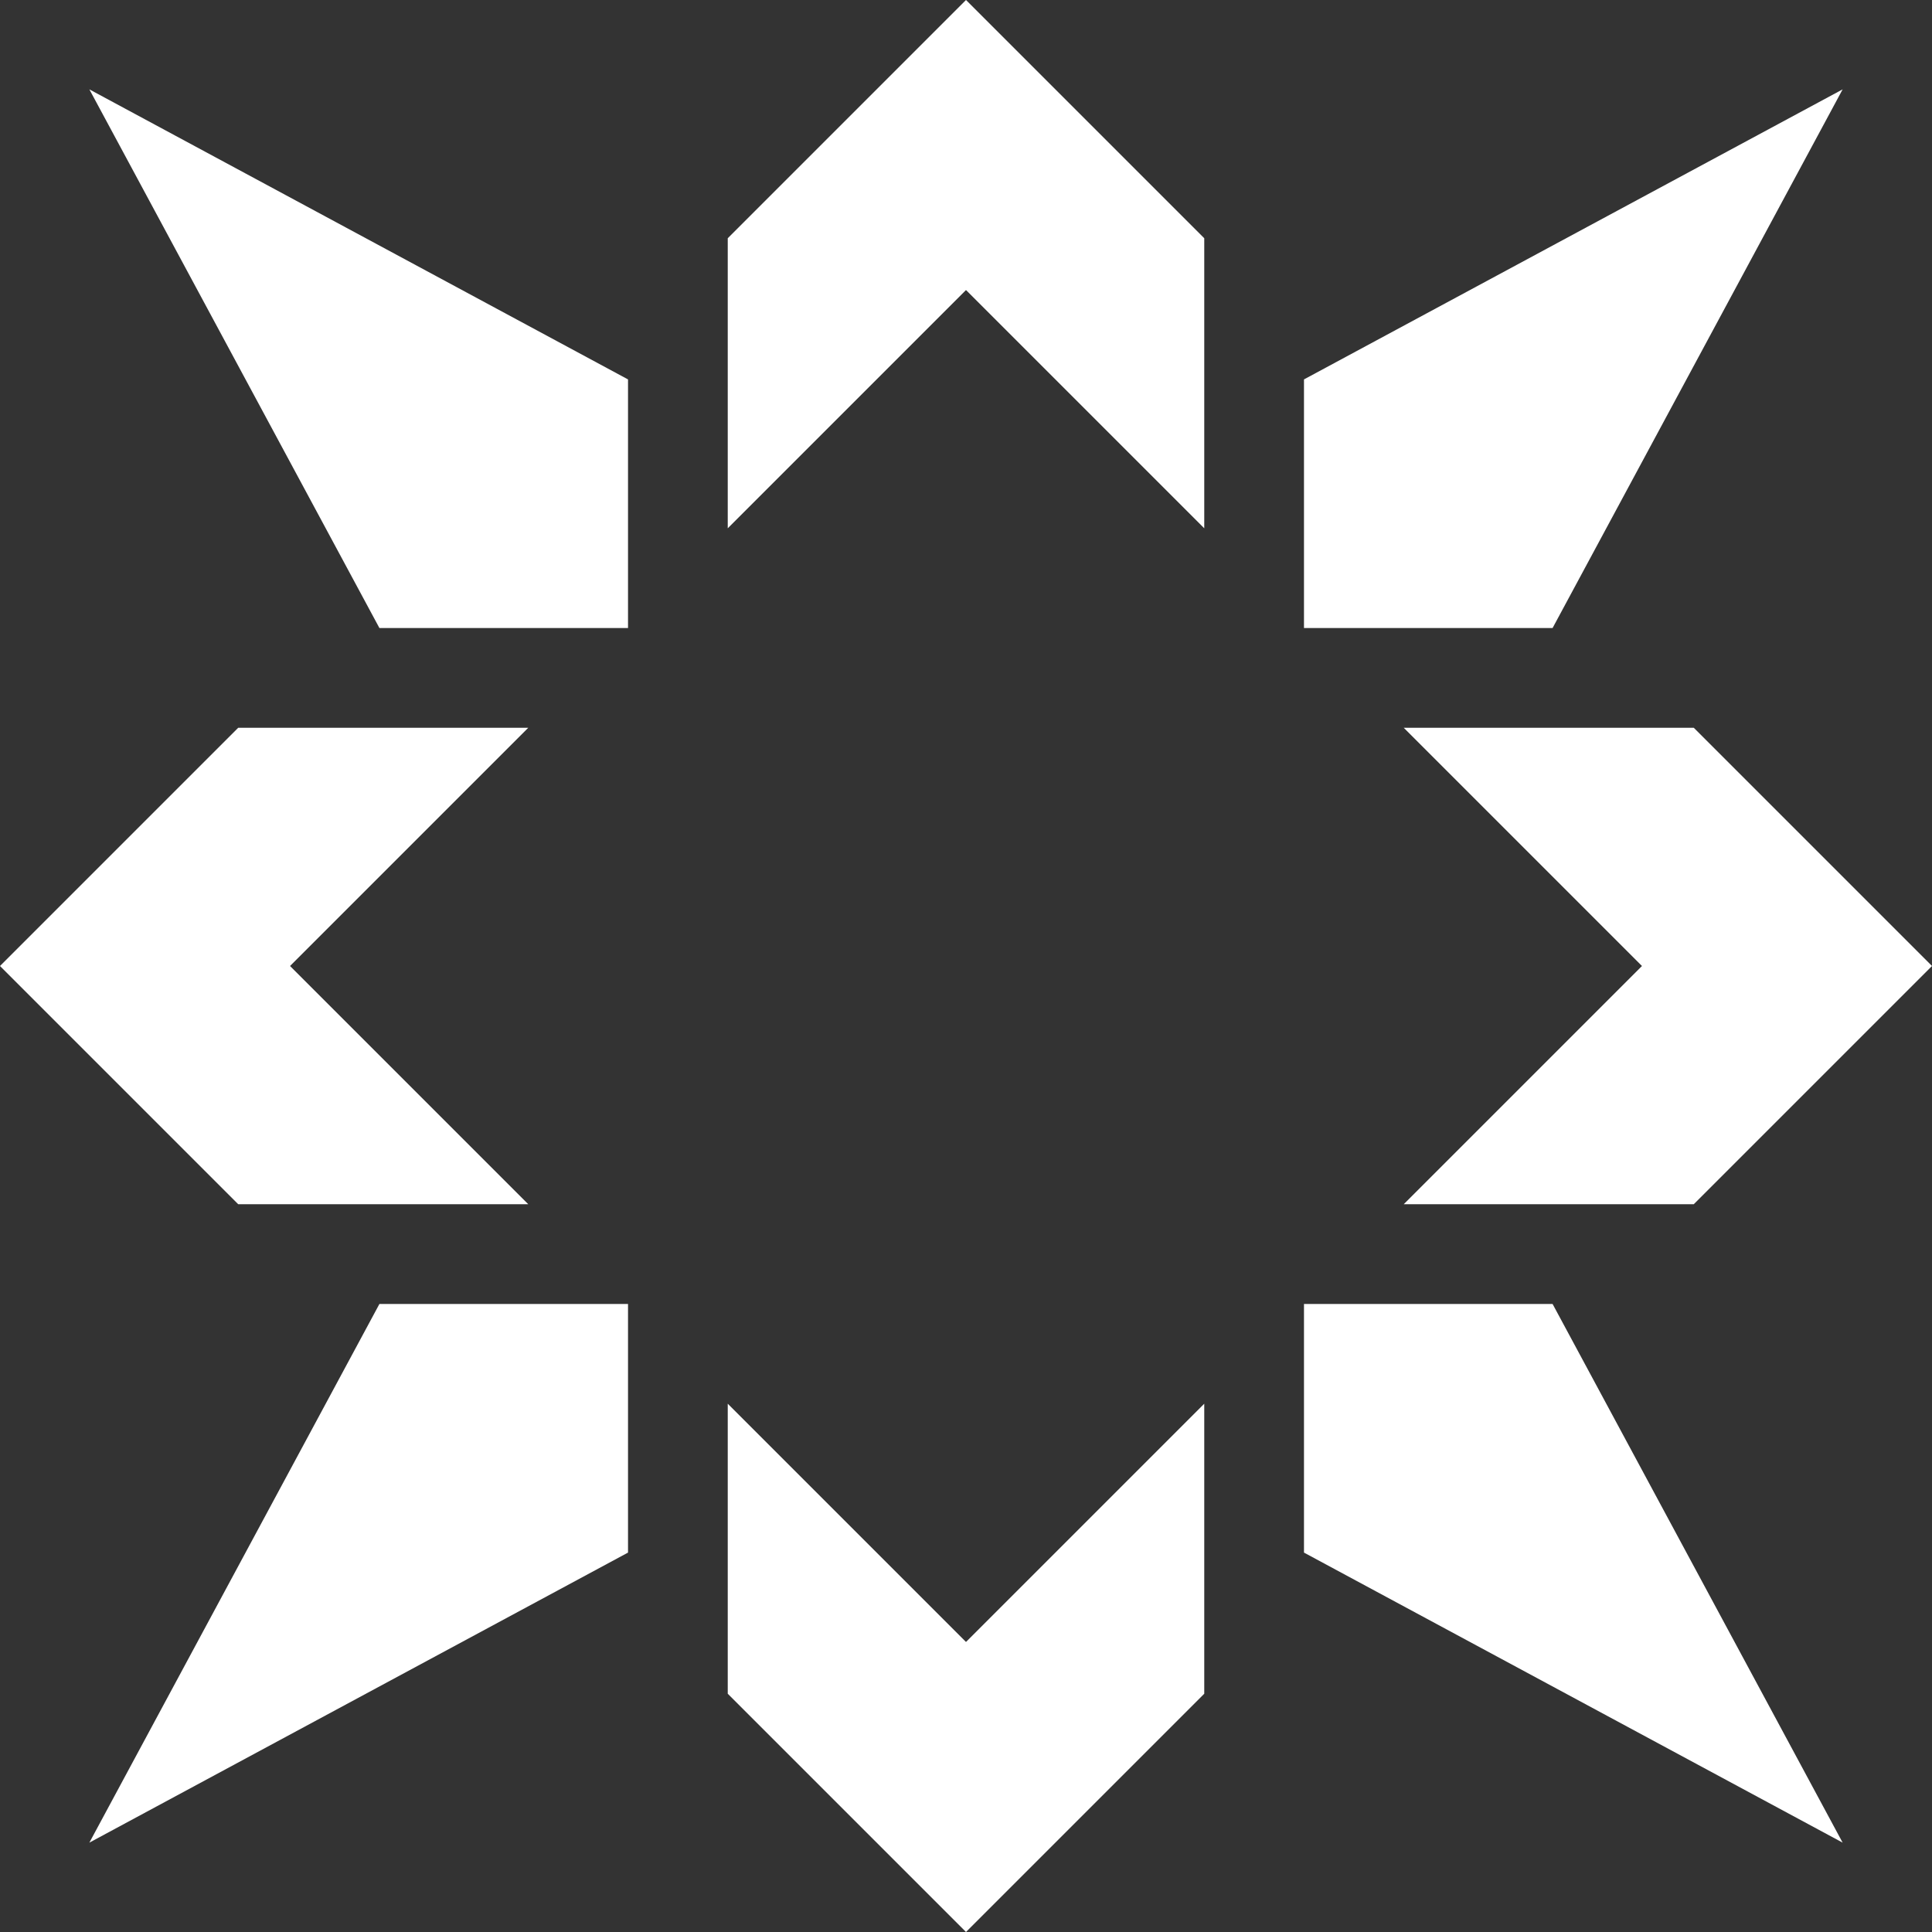 <?xml version="1.0" encoding="UTF-8" standalone="no"?>
<svg
   xmlns:dc="http://purl.org/dc/elements/1.1/"
   xmlns:cc="http://creativecommons.org/ns#"
   xmlns:rdf="http://www.w3.org/1999/02/22-rdf-syntax-ns#"
   xmlns:svg="http://www.w3.org/2000/svg"
   xmlns="http://www.w3.org/2000/svg"
   version="1.1"
   id="svg4166"
   viewBox="0 0 932.548 932.548"
   height="932.548"
   width="932.548">
  <rect x="0" y="0" width="932.548" height="932.548" fill="#333333" stroke="none"/>
  <defs
     id="defs4168" />
  <g
     transform="translate(-33.726,-86.088)"
     id="layer1">
    <path
       id="rect31335"
       d="M 385,201.088 500,86.088 615,201.088 l 0,140 -115,-115 -115,115 z"
       style="opacity:1;fill:#ffffff;fill-opacity:1;stroke:none;stroke-width:38;stroke-linecap:round;stroke-linejoin:miter;stroke-miterlimit:4;stroke-dasharray:none;stroke-opacity:1" />
    <path
       id="rect31335-1"
       d="m 148.726,667.362 -115,-115 115,-115 140,0 -115,115 115,115 z"
       style="opacity:1;fill:#ffffff;fill-opacity:1;stroke:none;stroke-width:38;stroke-linecap:round;stroke-linejoin:miter;stroke-miterlimit:4;stroke-dasharray:none;stroke-opacity:1" />
    <path
       style="opacity:1;fill:#ffffff;fill-opacity:1;stroke:none;stroke-width:38;stroke-linecap:round;stroke-linejoin:miter;stroke-miterlimit:4;stroke-dasharray:none;stroke-opacity:1"
       d="m 851.274,667.362 115,-115 -115,-115 -140,0 115,115 -115,115 z"
       id="path31364" />
    <path
       id="rect31335-5"
       d="M 615,903.636 500,1018.636 385,903.636 l 0,-140 115,115 115,-115 z"
       style="opacity:1;fill:#ffffff;fill-opacity:1;stroke:none;stroke-width:38;stroke-linecap:round;stroke-linejoin:miter;stroke-miterlimit:4;stroke-dasharray:none;stroke-opacity:1" />
    <path
       id="rect31405"
       d="m 76.863,129.225 260,140 0,120 -120,0 z"
       style="opacity:1;fill:#ffffff;fill-opacity:1;stroke:none;stroke-width:38;stroke-linecap:round;stroke-linejoin:miter;stroke-miterlimit:4;stroke-dasharray:none;stroke-opacity:1" />
    <path
       id="rect31405-2"
       d="m 76.863,975.499 260,-140 0,-120 -120,0 z"
       style="opacity:1;fill:#ffffff;fill-opacity:1;stroke:none;stroke-width:38;stroke-linecap:round;stroke-linejoin:miter;stroke-miterlimit:4;stroke-dasharray:none;stroke-opacity:1" />
    <path
       id="rect31405-2-1"
       d="m 923.137,975.499 -260,-140 0,-120 120,0 z"
       style="opacity:1;fill:#ffffff;fill-opacity:1;stroke:none;stroke-width:38;stroke-linecap:round;stroke-linejoin:miter;stroke-miterlimit:4;stroke-dasharray:none;stroke-opacity:1" />
    <path
       id="rect31405-3"
       d="m 923.137,129.225 -260,140 0,120 120,0 z"
       style="opacity:1;fill:#ffffff;fill-opacity:1;stroke:none;stroke-width:38;stroke-linecap:round;stroke-linejoin:miter;stroke-miterlimit:4;stroke-dasharray:none;stroke-opacity:1" />
  </g>
</svg>
